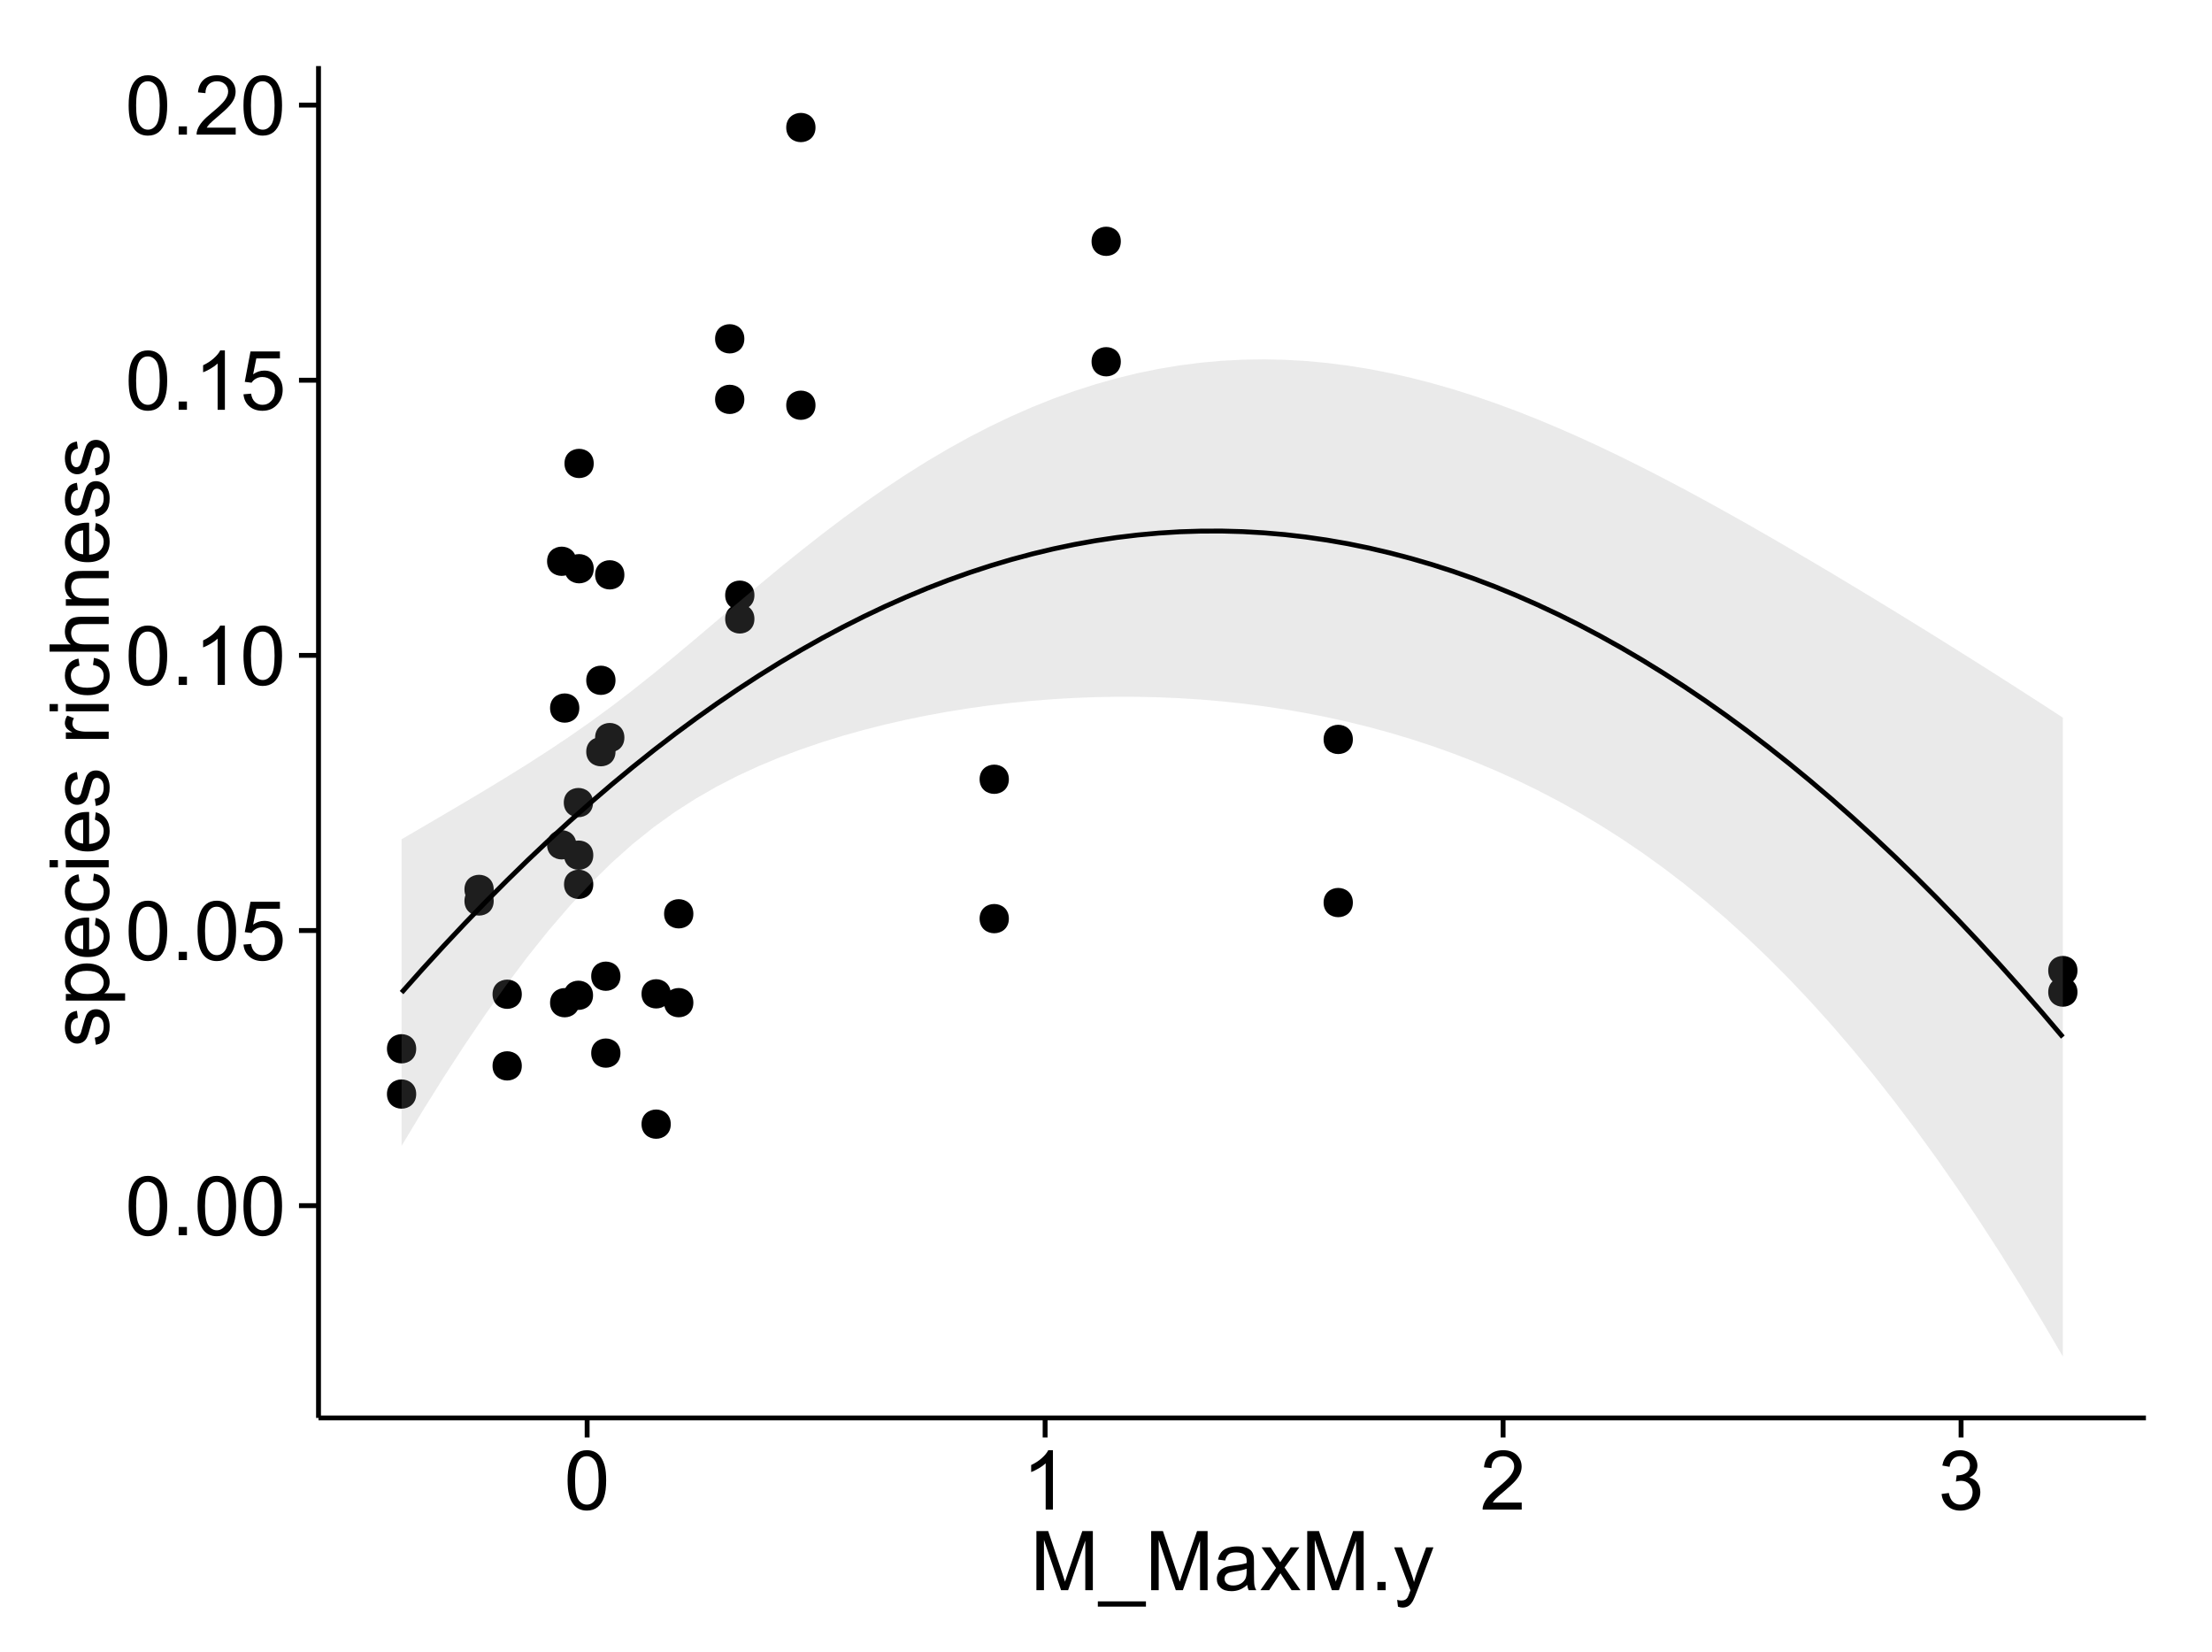<?xml version="1.0" encoding="UTF-8"?>
<svg xmlns="http://www.w3.org/2000/svg" xmlns:xlink="http://www.w3.org/1999/xlink" width="482pt" height="360pt" viewBox="0 0 482 360" version="1.1">
<defs>
<g>
<symbol overflow="visible" id="glyph0-0">
<path style="stroke:none;" d="M 0.746 -6.355 C 0.742 -7.875 0.898 -9.102 1.215 -10.031 C 1.527 -10.961 1.996 -11.676 2.613 -12.18 C 3.23 -12.684 4.008 -12.938 4.949 -12.938 C 5.637 -12.938 6.242 -12.797 6.766 -12.52 C 7.285 -12.238 7.715 -11.836 8.059 -11.316 C 8.395 -10.789 8.664 -10.152 8.859 -9.398 C 9.051 -8.645 9.145 -7.629 9.148 -6.355 C 9.145 -4.84 8.992 -3.617 8.684 -2.691 C 8.371 -1.762 7.906 -1.047 7.289 -0.539 C 6.672 -0.035 5.891 0.215 4.949 0.219 C 3.703 0.215 2.727 -0.227 2.023 -1.117 C 1.168 -2.188 0.742 -3.934 0.746 -6.355 Z M 2.375 -6.355 C 2.371 -4.234 2.621 -2.824 3.117 -2.129 C 3.609 -1.426 4.219 -1.078 4.949 -1.082 C 5.672 -1.078 6.281 -1.43 6.781 -2.137 C 7.273 -2.836 7.523 -4.242 7.523 -6.355 C 7.523 -8.473 7.273 -9.883 6.781 -10.582 C 6.281 -11.277 5.664 -11.625 4.93 -11.629 C 4.199 -11.625 3.621 -11.316 3.191 -10.703 C 2.645 -9.918 2.371 -8.469 2.375 -6.355 Z M 2.375 -6.355 "/>
</symbol>
<symbol overflow="visible" id="glyph0-1">
<path style="stroke:none;" d="M 1.633 0 L 1.633 -1.801 L 3.438 -1.801 L 3.438 0 Z M 1.633 0 "/>
</symbol>
<symbol overflow="visible" id="glyph0-2">
<path style="stroke:none;" d="M 0.746 -3.375 L 2.406 -3.516 C 2.527 -2.707 2.812 -2.098 3.266 -1.691 C 3.711 -1.281 4.254 -1.078 4.887 -1.082 C 5.648 -1.078 6.293 -1.363 6.82 -1.941 C 7.344 -2.512 7.605 -3.273 7.609 -4.227 C 7.605 -5.125 7.352 -5.84 6.848 -6.363 C 6.34 -6.883 5.676 -7.141 4.859 -7.145 C 4.344 -7.141 3.887 -7.027 3.48 -6.797 C 3.07 -6.566 2.746 -6.266 2.516 -5.898 L 1.027 -6.09 L 2.277 -12.711 L 8.684 -12.711 L 8.684 -11.195 L 3.543 -11.195 L 2.848 -7.734 C 3.621 -8.273 4.43 -8.543 5.281 -8.543 C 6.402 -8.543 7.352 -8.152 8.129 -7.371 C 8.898 -6.59 9.285 -5.586 9.289 -4.367 C 9.285 -3.195 8.945 -2.188 8.27 -1.344 C 7.441 -0.301 6.316 0.215 4.887 0.219 C 3.715 0.215 2.758 -0.109 2.016 -0.766 C 1.273 -1.418 0.848 -2.289 0.746 -3.375 Z M 0.746 -3.375 "/>
</symbol>
<symbol overflow="visible" id="glyph0-3">
<path style="stroke:none;" d="M 6.707 0 L 5.125 0 L 5.125 -10.082 C 4.742 -9.715 4.242 -9.352 3.625 -8.988 C 3.004 -8.625 2.449 -8.352 1.961 -8.172 L 1.961 -9.703 C 2.844 -10.117 3.617 -10.621 4.281 -11.215 C 4.941 -11.805 5.41 -12.379 5.688 -12.938 L 6.707 -12.938 Z M 6.707 0 "/>
</symbol>
<symbol overflow="visible" id="glyph0-4">
<path style="stroke:none;" d="M 9.062 -1.52 L 9.062 0 L 0.547 0 C 0.531 -0.379 0.594 -0.742 0.73 -1.098 C 0.945 -1.676 1.293 -2.25 1.77 -2.812 C 2.246 -3.375 2.934 -4.023 3.84 -4.766 C 5.238 -5.906 6.188 -6.816 6.68 -7.492 C 7.172 -8.16 7.418 -8.793 7.418 -9.395 C 7.418 -10.02 7.191 -10.551 6.746 -10.98 C 6.293 -11.41 5.711 -11.625 4.992 -11.629 C 4.23 -11.625 3.621 -11.395 3.164 -10.941 C 2.703 -10.48 2.469 -9.848 2.469 -9.043 L 0.844 -9.211 C 0.953 -10.422 1.371 -11.344 2.102 -11.984 C 2.824 -12.617 3.801 -12.938 5.027 -12.938 C 6.262 -12.938 7.238 -12.594 7.961 -11.91 C 8.68 -11.223 9.039 -10.371 9.043 -9.359 C 9.039 -8.84 8.934 -8.336 8.727 -7.84 C 8.512 -7.34 8.164 -6.812 7.676 -6.266 C 7.188 -5.711 6.375 -4.957 5.238 -4 C 4.285 -3.199 3.676 -2.66 3.41 -2.379 C 3.141 -2.094 2.918 -1.805 2.742 -1.52 Z M 9.062 -1.52 "/>
</symbol>
<symbol overflow="visible" id="glyph0-5">
<path style="stroke:none;" d="M 0.758 -3.402 L 2.336 -3.613 C 2.516 -2.711 2.824 -2.062 3.266 -1.672 C 3.699 -1.273 4.23 -1.078 4.859 -1.082 C 5.602 -1.078 6.23 -1.336 6.746 -1.855 C 7.254 -2.367 7.512 -3.004 7.516 -3.77 C 7.512 -4.492 7.273 -5.094 6.801 -5.566 C 6.324 -6.035 5.723 -6.27 4.992 -6.273 C 4.691 -6.27 4.316 -6.211 3.875 -6.102 L 4.051 -7.488 C 4.152 -7.473 4.238 -7.465 4.305 -7.469 C 4.977 -7.465 5.582 -7.641 6.125 -7.996 C 6.66 -8.344 6.93 -8.887 6.934 -9.625 C 6.93 -10.199 6.734 -10.68 6.344 -11.062 C 5.949 -11.445 5.441 -11.637 4.824 -11.637 C 4.207 -11.637 3.695 -11.441 3.285 -11.055 C 2.875 -10.668 2.613 -10.09 2.496 -9.316 L 0.914 -9.598 C 1.105 -10.656 1.543 -11.477 2.23 -12.062 C 2.914 -12.645 3.766 -12.938 4.789 -12.938 C 5.488 -12.938 6.137 -12.785 6.73 -12.484 C 7.32 -12.18 7.773 -11.77 8.09 -11.25 C 8.402 -10.727 8.559 -10.172 8.562 -9.59 C 8.559 -9.031 8.41 -8.523 8.113 -8.066 C 7.812 -7.609 7.371 -7.246 6.785 -6.977 C 7.547 -6.801 8.137 -6.438 8.562 -5.883 C 8.98 -5.328 9.191 -4.633 9.195 -3.805 C 9.191 -2.676 8.781 -1.723 7.965 -0.945 C 7.141 -0.164 6.105 0.223 4.852 0.227 C 3.719 0.223 2.777 -0.109 2.035 -0.781 C 1.285 -1.453 0.859 -2.328 0.758 -3.402 Z M 0.758 -3.402 "/>
</symbol>
<symbol overflow="visible" id="glyph0-6">
<path style="stroke:none;" d="M 1.336 0 L 1.336 -12.883 L 3.902 -12.883 L 6.953 -3.762 C 7.23 -2.91 7.434 -2.273 7.566 -1.855 C 7.711 -2.32 7.941 -3.008 8.254 -3.922 L 11.336 -12.883 L 13.633 -12.883 L 13.633 0 L 11.988 0 L 11.988 -10.785 L 8.242 0 L 6.707 0 L 2.98 -10.969 L 2.98 0 Z M 1.336 0 "/>
</symbol>
<symbol overflow="visible" id="glyph0-7">
<path style="stroke:none;" d="M -0.273 3.578 L -0.273 2.434 L 10.211 2.434 L 10.211 3.578 Z M -0.273 3.578 "/>
</symbol>
<symbol overflow="visible" id="glyph0-8">
<path style="stroke:none;" d="M 7.277 -1.152 C 6.691 -0.652 6.125 -0.301 5.586 -0.098 C 5.039 0.109 4.457 0.211 3.84 0.211 C 2.812 0.211 2.027 -0.039 1.477 -0.539 C 0.922 -1.039 0.645 -1.68 0.648 -2.461 C 0.645 -2.918 0.75 -3.336 0.961 -3.715 C 1.168 -4.09 1.438 -4.391 1.777 -4.621 C 2.113 -4.848 2.496 -5.02 2.918 -5.141 C 3.227 -5.219 3.695 -5.301 4.324 -5.379 C 5.602 -5.531 6.539 -5.711 7.145 -5.922 C 7.148 -6.137 7.152 -6.273 7.156 -6.336 C 7.152 -6.977 7.004 -7.434 6.707 -7.699 C 6.301 -8.055 5.699 -8.23 4.906 -8.234 C 4.156 -8.23 3.609 -8.102 3.258 -7.844 C 2.902 -7.582 2.637 -7.121 2.469 -6.461 L 0.922 -6.672 C 1.059 -7.332 1.293 -7.867 1.617 -8.273 C 1.938 -8.68 2.402 -8.992 3.016 -9.215 C 3.621 -9.434 4.328 -9.543 5.133 -9.547 C 5.93 -9.543 6.574 -9.449 7.074 -9.266 C 7.566 -9.074 7.934 -8.84 8.172 -8.555 C 8.402 -8.27 8.566 -7.91 8.664 -7.48 C 8.715 -7.207 8.742 -6.719 8.746 -6.02 L 8.746 -3.91 C 8.742 -2.434 8.773 -1.504 8.844 -1.117 C 8.906 -0.727 9.043 -0.355 9.246 0 L 7.594 0 C 7.43 -0.328 7.324 -0.711 7.277 -1.152 Z M 7.145 -4.684 C 6.566 -4.445 5.707 -4.246 4.562 -4.086 C 3.91 -3.988 3.449 -3.883 3.18 -3.77 C 2.91 -3.648 2.703 -3.477 2.555 -3.254 C 2.406 -3.027 2.332 -2.777 2.336 -2.504 C 2.332 -2.078 2.492 -1.727 2.816 -1.449 C 3.133 -1.164 3.602 -1.023 4.219 -1.027 C 4.828 -1.023 5.367 -1.156 5.844 -1.426 C 6.312 -1.691 6.664 -2.059 6.891 -2.523 C 7.059 -2.879 7.141 -3.406 7.145 -4.105 Z M 7.145 -4.684 "/>
</symbol>
<symbol overflow="visible" id="glyph0-9">
<path style="stroke:none;" d="M 0.133 0 L 3.543 -4.852 L 0.387 -9.336 L 2.363 -9.336 L 3.797 -7.145 C 4.066 -6.727 4.281 -6.379 4.445 -6.102 C 4.703 -6.484 4.941 -6.828 5.16 -7.129 L 6.734 -9.336 L 8.621 -9.336 L 5.398 -4.938 L 8.867 0 L 6.926 0 L 5.008 -2.898 L 4.5 -3.684 L 2.047 0 Z M 0.133 0 "/>
</symbol>
<symbol overflow="visible" id="glyph0-10">
<path style="stroke:none;" d="M 1.117 3.594 L 0.941 2.109 C 1.285 2.203 1.586 2.25 1.844 2.25 C 2.195 2.25 2.477 2.191 2.691 2.074 C 2.898 1.957 3.07 1.793 3.207 1.582 C 3.305 1.422 3.469 1.027 3.691 0.406 C 3.719 0.312 3.766 0.184 3.832 0.016 L 0.289 -9.336 L 1.996 -9.336 L 3.938 -3.93 C 4.188 -3.238 4.41 -2.516 4.613 -1.766 C 4.793 -2.488 5.012 -3.199 5.266 -3.895 L 7.258 -9.336 L 8.844 -9.336 L 5.289 0.156 C 4.906 1.18 4.609 1.887 4.402 2.277 C 4.117 2.797 3.797 3.18 3.434 3.422 C 3.07 3.664 2.637 3.785 2.137 3.789 C 1.828 3.785 1.488 3.719 1.117 3.594 Z M 1.117 3.594 "/>
</symbol>
<symbol overflow="visible" id="glyph1-0">
<path style="stroke:none;" d="M -2.785 -0.555 L -3.031 -2.117 C -2.402 -2.203 -1.922 -2.449 -1.59 -2.852 C -1.254 -3.25 -1.09 -3.812 -1.09 -4.535 C -1.09 -5.262 -1.234 -5.801 -1.531 -6.152 C -1.824 -6.504 -2.172 -6.68 -2.574 -6.68 C -2.926 -6.68 -3.207 -6.523 -3.418 -6.215 C -3.555 -5.996 -3.734 -5.457 -3.953 -4.598 C -4.246 -3.434 -4.5 -2.629 -4.715 -2.184 C -4.926 -1.734 -5.223 -1.395 -5.602 -1.164 C -5.98 -0.93 -6.398 -0.812 -6.855 -0.816 C -7.27 -0.812 -7.652 -0.91 -8.012 -1.102 C -8.363 -1.293 -8.66 -1.551 -8.895 -1.883 C -9.074 -2.125 -9.227 -2.461 -9.355 -2.887 C -9.48 -3.309 -9.543 -3.766 -9.547 -4.254 C -9.543 -4.984 -9.438 -5.625 -9.23 -6.184 C -9.016 -6.734 -8.73 -7.145 -8.371 -7.41 C -8.008 -7.672 -7.527 -7.852 -6.926 -7.953 L -6.715 -6.406 C -7.195 -6.332 -7.57 -6.129 -7.84 -5.797 C -8.105 -5.457 -8.238 -4.98 -8.242 -4.367 C -8.238 -3.637 -8.117 -3.121 -7.883 -2.812 C -7.641 -2.5 -7.359 -2.344 -7.039 -2.348 C -6.832 -2.344 -6.648 -2.406 -6.484 -2.539 C -6.312 -2.664 -6.172 -2.867 -6.062 -3.148 C -6.004 -3.301 -5.871 -3.766 -5.66 -4.543 C -5.359 -5.66 -5.113 -6.441 -4.926 -6.887 C -4.734 -7.324 -4.457 -7.672 -4.094 -7.926 C -3.73 -8.176 -3.281 -8.301 -2.742 -8.305 C -2.211 -8.301 -1.711 -8.148 -1.25 -7.844 C -0.781 -7.535 -0.422 -7.09 -0.172 -6.512 C 0.086 -5.926 0.211 -5.27 0.211 -4.543 C 0.211 -3.328 -0.039 -2.406 -0.543 -1.77 C -1.047 -1.133 -1.793 -0.727 -2.785 -0.555 Z M -2.785 -0.555 "/>
</symbol>
<symbol overflow="visible" id="glyph1-1">
<path style="stroke:none;" d="M 3.578 -1.188 L -9.336 -1.188 L -9.336 -2.629 L -8.121 -2.629 C -8.594 -2.965 -8.949 -3.348 -9.188 -3.777 C -9.426 -4.203 -9.543 -4.723 -9.547 -5.336 C -9.543 -6.129 -9.34 -6.832 -8.93 -7.445 C -8.516 -8.051 -7.934 -8.512 -7.191 -8.824 C -6.441 -9.133 -5.625 -9.285 -4.738 -9.289 C -3.781 -9.285 -2.922 -9.113 -2.156 -8.773 C -1.391 -8.43 -0.805 -7.934 -0.398 -7.281 C 0.008 -6.625 0.211 -5.938 0.211 -5.219 C 0.211 -4.691 0.102 -4.219 -0.121 -3.801 C -0.344 -3.379 -0.625 -3.035 -0.965 -2.77 L 3.578 -2.77 Z M -4.613 -2.621 C -3.41 -2.613 -2.523 -2.855 -1.949 -3.348 C -1.375 -3.832 -1.09 -4.422 -1.09 -5.117 C -1.09 -5.816 -1.387 -6.418 -1.98 -6.922 C -2.574 -7.418 -3.496 -7.668 -4.746 -7.672 C -5.934 -7.668 -6.824 -7.426 -7.418 -6.938 C -8.008 -6.449 -8.301 -5.863 -8.305 -5.188 C -8.301 -4.508 -7.988 -3.914 -7.359 -3.398 C -6.727 -2.879 -5.809 -2.617 -4.613 -2.621 Z M -4.613 -2.621 "/>
</symbol>
<symbol overflow="visible" id="glyph1-2">
<path style="stroke:none;" d="M -3.004 -7.578 L -2.805 -9.211 C -1.848 -8.953 -1.105 -8.473 -0.578 -7.777 C -0.051 -7.078 0.211 -6.188 0.211 -5.105 C 0.211 -3.738 -0.207 -2.656 -1.051 -1.859 C -1.887 -1.055 -3.066 -0.656 -4.586 -0.66 C -6.156 -0.656 -7.375 -1.059 -8.246 -1.871 C -9.109 -2.676 -9.543 -3.727 -9.547 -5.02 C -9.543 -6.266 -9.117 -7.285 -8.27 -8.078 C -7.418 -8.867 -6.223 -9.262 -4.684 -9.266 C -4.586 -9.262 -4.445 -9.258 -4.262 -9.254 L -4.262 -2.293 C -3.234 -2.348 -2.449 -2.641 -1.906 -3.164 C -1.359 -3.684 -1.09 -4.332 -1.09 -5.117 C -1.09 -5.691 -1.242 -6.188 -1.547 -6.598 C -1.852 -7.008 -2.336 -7.332 -3.004 -7.578 Z M -5.562 -2.383 L -5.562 -7.594 C -6.344 -7.523 -6.934 -7.324 -7.328 -6.996 C -7.934 -6.492 -8.238 -5.836 -8.242 -5.035 C -8.238 -4.305 -7.996 -3.695 -7.512 -3.203 C -7.027 -2.707 -6.375 -2.434 -5.562 -2.383 Z M -5.562 -2.383 "/>
</symbol>
<symbol overflow="visible" id="glyph1-3">
<path style="stroke:none;" d="M -3.418 -7.277 L -3.215 -8.832 C -2.141 -8.66 -1.301 -8.227 -0.699 -7.527 C -0.09 -6.824 0.211 -5.965 0.211 -4.949 C 0.211 -3.668 -0.203 -2.641 -1.039 -1.867 C -1.871 -1.09 -3.07 -0.703 -4.633 -0.703 C -5.637 -0.703 -6.52 -0.867 -7.277 -1.203 C -8.031 -1.535 -8.598 -2.047 -8.977 -2.73 C -9.355 -3.41 -9.543 -4.152 -9.547 -4.957 C -9.543 -5.969 -9.289 -6.797 -8.777 -7.441 C -8.262 -8.086 -7.531 -8.5 -6.59 -8.684 L -6.355 -7.145 C -6.98 -6.996 -7.453 -6.738 -7.77 -6.367 C -8.082 -5.992 -8.238 -5.543 -8.242 -5.02 C -8.238 -4.219 -7.953 -3.57 -7.387 -3.074 C -6.812 -2.574 -5.91 -2.324 -4.676 -2.328 C -3.422 -2.324 -2.508 -2.566 -1.941 -3.047 C -1.371 -3.527 -1.09 -4.152 -1.09 -4.93 C -1.09 -5.547 -1.277 -6.066 -1.66 -6.484 C -2.035 -6.898 -2.621 -7.164 -3.418 -7.277 Z M -3.418 -7.277 "/>
</symbol>
<symbol overflow="visible" id="glyph1-4">
<path style="stroke:none;" d="M -11.066 -1.195 L -12.883 -1.195 L -12.883 -2.777 L -11.066 -2.777 Z M 0 -1.195 L -9.336 -1.195 L -9.336 -2.777 L 0 -2.777 Z M 0 -1.195 "/>
</symbol>
<symbol overflow="visible" id="glyph1-5">
<path style="stroke:none;" d=""/>
</symbol>
<symbol overflow="visible" id="glyph1-6">
<path style="stroke:none;" d="M 0 -1.168 L -9.336 -1.168 L -9.336 -2.594 L -7.918 -2.594 C -8.578 -2.953 -9.016 -3.289 -9.23 -3.598 C -9.438 -3.906 -9.543 -4.242 -9.547 -4.613 C -9.543 -5.145 -9.375 -5.688 -9.035 -6.242 L -7.566 -5.695 C -7.793 -5.309 -7.91 -4.922 -7.91 -4.535 C -7.91 -4.188 -7.805 -3.875 -7.598 -3.602 C -7.387 -3.324 -7.098 -3.129 -6.734 -3.016 C -6.168 -2.836 -5.555 -2.746 -4.887 -2.75 L 0 -2.75 Z M 0 -1.168 "/>
</symbol>
<symbol overflow="visible" id="glyph1-7">
<path style="stroke:none;" d="M 0 -1.188 L -12.883 -1.188 L -12.883 -2.77 L -8.262 -2.77 C -9.117 -3.504 -9.543 -4.434 -9.547 -5.562 C -9.543 -6.25 -9.406 -6.852 -9.137 -7.363 C -8.859 -7.871 -8.484 -8.234 -8.004 -8.457 C -7.523 -8.676 -6.824 -8.789 -5.914 -8.789 L 0 -8.789 L 0 -7.207 L -5.914 -7.207 C -6.703 -7.207 -7.281 -7.035 -7.641 -6.691 C -8 -6.348 -8.18 -5.863 -8.184 -5.238 C -8.18 -4.77 -8.059 -4.328 -7.816 -3.914 C -7.574 -3.5 -7.242 -3.203 -6.828 -3.031 C -6.406 -2.852 -5.832 -2.766 -5.105 -2.77 L 0 -2.77 Z M 0 -1.188 "/>
</symbol>
<symbol overflow="visible" id="glyph1-8">
<path style="stroke:none;" d="M 0 -1.188 L -9.336 -1.188 L -9.336 -2.609 L -8.008 -2.609 C -9.031 -3.293 -9.543 -4.285 -9.547 -5.582 C -9.543 -6.141 -9.441 -6.656 -9.242 -7.133 C -9.035 -7.602 -8.77 -7.957 -8.445 -8.191 C -8.113 -8.426 -7.727 -8.59 -7.277 -8.684 C -6.98 -8.742 -6.465 -8.77 -5.738 -8.773 L 0 -8.773 L 0 -7.188 L -5.68 -7.188 C -6.32 -7.184 -6.801 -7.121 -7.121 -7.004 C -7.438 -6.879 -7.695 -6.66 -7.887 -6.348 C -8.074 -6.031 -8.168 -5.664 -8.172 -5.246 C -8.168 -4.57 -7.953 -3.992 -7.531 -3.504 C -7.102 -3.012 -6.293 -2.766 -5.098 -2.77 L 0 -2.77 Z M 0 -1.188 "/>
</symbol>
</g>
<clipPath id="clip1">
  <path d="M 69.406 14.398 L 468.602 14.398 L 468.602 309.953 L 69.406 309.953 Z M 69.406 14.398 "/>
</clipPath>
</defs>
<g id="surface3391">
<rect x="0" y="0" width="482" height="360" style="fill:rgb(100%,100%,100%);fill-opacity:1;stroke:none;"/>
<rect x="0" y="0" width="482" height="360" style="fill:rgb(100%,100%,100%);fill-opacity:1;stroke:none;"/>
<path style="fill:none;stroke-width:1.063;stroke-linecap:round;stroke-linejoin:round;stroke:rgb(100%,100%,100%);stroke-opacity:1;stroke-miterlimit:10;" d="M 0 360 L 482 360 L 482 0 L 0 0 Z M 0 360 "/>
<g clip-path="url(#clip1)" clip-rule="nonzero">
<path style=" stroke:none;fill-rule:nonzero;fill:rgb(100%,100%,100%);fill-opacity:1;" d="M 69.406 308.957 L 467.602 308.957 L 467.602 14.402 L 69.406 14.402 Z M 69.406 308.957 "/>
<path style=" stroke:none;fill-rule:nonzero;fill:rgb(0%,0%,0%);fill-opacity:1;" d="M 133.059 163.789 C 133.059 166.621 128.805 166.621 128.805 163.789 C 128.805 160.953 133.059 160.953 133.059 163.789 "/>
<path style=" stroke:none;fill-rule:nonzero;fill:rgb(0%,0%,0%);fill-opacity:1;" d="M 293.727 196.66 C 293.727 199.496 289.477 199.496 289.477 196.66 C 289.477 193.828 293.727 193.828 293.727 196.66 "/>
<path style=" stroke:none;fill-rule:nonzero;fill:rgb(0%,0%,0%);fill-opacity:1;" d="M 128.164 216.867 C 128.164 219.703 123.91 219.703 123.91 216.867 C 123.91 214.031 128.164 214.031 128.164 216.867 "/>
<path style=" stroke:none;fill-rule:nonzero;fill:rgb(0%,0%,0%);fill-opacity:1;" d="M 293.727 161.113 C 293.727 163.949 289.477 163.949 289.477 161.113 C 289.477 158.281 293.727 158.281 293.727 161.113 "/>
<path style=" stroke:none;fill-rule:nonzero;fill:rgb(0%,0%,0%);fill-opacity:1;" d="M 243.164 78.824 C 243.164 81.66 238.914 81.66 238.914 78.824 C 238.914 75.992 243.164 75.992 243.164 78.824 "/>
<path style=" stroke:none;fill-rule:nonzero;fill:rgb(0%,0%,0%);fill-opacity:1;" d="M 218.77 200.164 C 218.77 202.996 214.52 202.996 214.52 200.164 C 214.52 197.328 218.77 197.328 218.77 200.164 "/>
<path style=" stroke:none;fill-rule:nonzero;fill:rgb(0%,0%,0%);fill-opacity:1;" d="M 218.77 169.793 C 218.77 172.629 214.52 172.629 214.52 169.793 C 214.52 166.961 218.77 166.961 218.77 169.793 "/>
<path style=" stroke:none;fill-rule:nonzero;fill:rgb(0%,0%,0%);fill-opacity:1;" d="M 125.172 154.281 C 125.172 157.117 120.922 157.117 120.922 154.281 C 120.922 151.445 125.172 151.445 125.172 154.281 "/>
<path style=" stroke:none;fill-rule:nonzero;fill:rgb(0%,0%,0%);fill-opacity:1;" d="M 125.172 218.48 C 125.172 221.312 120.922 221.312 120.922 218.48 C 120.922 215.645 125.172 215.645 125.172 218.48 "/>
<path style=" stroke:none;fill-rule:nonzero;fill:rgb(0%,0%,0%);fill-opacity:1;" d="M 106.516 193.797 C 106.516 196.629 102.266 196.629 102.266 193.797 C 102.266 190.961 106.516 190.961 106.516 193.797 "/>
<path style=" stroke:none;fill-rule:nonzero;fill:rgb(0%,0%,0%);fill-opacity:1;" d="M 134.992 125.254 C 134.992 128.09 130.742 128.09 130.742 125.254 C 130.742 122.418 134.992 122.418 134.992 125.254 "/>
<path style=" stroke:none;fill-rule:nonzero;fill:rgb(0%,0%,0%);fill-opacity:1;" d="M 134.992 160.715 C 134.992 163.551 130.742 163.551 130.742 160.715 C 130.742 157.879 134.992 157.879 134.992 160.715 "/>
<path style=" stroke:none;fill-rule:nonzero;fill:rgb(0%,0%,0%);fill-opacity:1;" d="M 128.312 100.984 C 128.312 103.82 124.062 103.82 124.062 100.984 C 124.062 98.148 128.312 98.148 128.312 100.984 "/>
<path style=" stroke:none;fill-rule:nonzero;fill:rgb(0%,0%,0%);fill-opacity:1;" d="M 161.133 73.824 C 161.133 76.66 156.879 76.66 156.879 73.824 C 156.879 70.992 161.133 70.992 161.133 73.824 "/>
<path style=" stroke:none;fill-rule:nonzero;fill:rgb(0%,0%,0%);fill-opacity:1;" d="M 161.133 87.02 C 161.133 89.855 156.879 89.855 156.879 87.02 C 156.879 84.188 161.133 84.188 161.133 87.02 "/>
<path style=" stroke:none;fill-rule:nonzero;fill:rgb(0%,0%,0%);fill-opacity:1;" d="M 451.625 216.172 C 451.625 219.008 447.375 219.008 447.375 216.172 C 447.375 213.34 451.625 213.34 451.625 216.172 "/>
<path style=" stroke:none;fill-rule:nonzero;fill:rgb(0%,0%,0%);fill-opacity:1;" d="M 451.625 211.477 C 451.625 214.309 447.375 214.309 447.375 211.477 C 447.375 208.641 451.625 208.641 451.625 211.477 "/>
<path style=" stroke:none;fill-rule:nonzero;fill:rgb(0%,0%,0%);fill-opacity:1;" d="M 243.164 52.578 C 243.164 55.414 238.914 55.414 238.914 52.578 C 238.914 49.746 243.164 49.746 243.164 52.578 "/>
<path style=" stroke:none;fill-rule:nonzero;fill:rgb(0%,0%,0%);fill-opacity:1;" d="M 128.312 123.918 C 128.312 126.754 124.062 126.754 124.062 123.918 C 124.062 121.086 128.312 121.086 128.312 123.918 "/>
<path style=" stroke:none;fill-rule:nonzero;fill:rgb(0%,0%,0%);fill-opacity:1;" d="M 106.516 196.312 C 106.516 199.148 102.266 199.148 102.266 196.312 C 102.266 193.48 106.516 193.48 106.516 196.312 "/>
<path style=" stroke:none;fill-rule:nonzero;fill:rgb(0%,0%,0%);fill-opacity:1;" d="M 128.164 174.879 C 128.164 177.711 123.91 177.711 123.91 174.879 C 123.91 172.043 128.164 172.043 128.164 174.879 "/>
<path style=" stroke:none;fill-rule:nonzero;fill:rgb(0%,0%,0%);fill-opacity:1;" d="M 133.059 148.234 C 133.059 151.066 128.805 151.066 128.805 148.234 C 128.805 145.398 133.059 145.398 133.059 148.234 "/>
<path style=" stroke:none;fill-rule:nonzero;fill:rgb(0%,0%,0%);fill-opacity:1;" d="M 89.629 238.387 C 89.629 241.219 85.379 241.219 85.379 238.387 C 85.379 235.551 89.629 235.551 89.629 238.387 "/>
<path style=" stroke:none;fill-rule:nonzero;fill:rgb(0%,0%,0%);fill-opacity:1;" d="M 89.629 228.523 C 89.629 231.359 85.379 231.359 85.379 228.523 C 85.379 225.688 89.629 225.688 89.629 228.523 "/>
<path style=" stroke:none;fill-rule:nonzero;fill:rgb(0%,0%,0%);fill-opacity:1;" d="M 176.637 88.297 C 176.637 91.133 172.383 91.133 172.383 88.297 C 172.383 85.465 176.637 85.465 176.637 88.297 "/>
<path style=" stroke:none;fill-rule:nonzero;fill:rgb(0%,0%,0%);fill-opacity:1;" d="M 176.637 27.789 C 176.637 30.625 172.383 30.625 172.383 27.789 C 172.383 24.953 176.637 24.953 176.637 27.789 "/>
<path style=" stroke:none;fill-rule:nonzero;fill:rgb(0%,0%,0%);fill-opacity:1;" d="M 150.023 199.109 C 150.023 201.945 145.773 201.945 145.773 199.109 C 145.773 196.277 150.023 196.277 150.023 199.109 "/>
<path style=" stroke:none;fill-rule:nonzero;fill:rgb(0%,0%,0%);fill-opacity:1;" d="M 150.023 218.469 C 150.023 221.305 145.773 221.305 145.773 218.469 C 145.773 215.637 150.023 215.637 150.023 218.469 "/>
<path style=" stroke:none;fill-rule:nonzero;fill:rgb(0%,0%,0%);fill-opacity:1;" d="M 134.137 212.707 C 134.137 215.543 129.887 215.543 129.887 212.707 C 129.887 209.875 134.137 209.875 134.137 212.707 "/>
<path style=" stroke:none;fill-rule:nonzero;fill:rgb(0%,0%,0%);fill-opacity:1;" d="M 134.137 229.461 C 134.137 232.297 129.887 232.297 129.887 229.461 C 129.887 226.629 134.137 226.629 134.137 229.461 "/>
<path style=" stroke:none;fill-rule:nonzero;fill:rgb(0%,0%,0%);fill-opacity:1;" d="M 124.52 122.293 C 124.52 125.129 120.27 125.129 120.27 122.293 C 120.27 119.457 124.52 119.457 124.52 122.293 "/>
<path style=" stroke:none;fill-rule:nonzero;fill:rgb(0%,0%,0%);fill-opacity:1;" d="M 124.52 184.078 C 124.52 186.914 120.27 186.914 120.27 184.078 C 120.27 181.246 124.52 181.246 124.52 184.078 "/>
<path style=" stroke:none;fill-rule:nonzero;fill:rgb(0%,0%,0%);fill-opacity:1;" d="M 145.102 216.551 C 145.102 219.383 140.852 219.383 140.852 216.551 C 140.852 213.715 145.102 213.715 145.102 216.551 "/>
<path style=" stroke:none;fill-rule:nonzero;fill:rgb(0%,0%,0%);fill-opacity:1;" d="M 145.102 244.941 C 145.102 247.777 140.852 247.777 140.852 244.941 C 140.852 242.109 145.102 242.109 145.102 244.941 "/>
<path style=" stroke:none;fill-rule:nonzero;fill:rgb(0%,0%,0%);fill-opacity:1;" d="M 163.328 129.688 C 163.328 132.523 159.078 132.523 159.078 129.688 C 159.078 126.855 163.328 126.855 163.328 129.688 "/>
<path style=" stroke:none;fill-rule:nonzero;fill:rgb(0%,0%,0%);fill-opacity:1;" d="M 163.328 134.859 C 163.328 137.695 159.078 137.695 159.078 134.859 C 159.078 132.023 163.328 132.023 163.328 134.859 "/>
<path style=" stroke:none;fill-rule:nonzero;fill:rgb(0%,0%,0%);fill-opacity:1;" d="M 128.215 186.332 C 128.215 189.168 123.965 189.168 123.965 186.332 C 123.965 183.5 128.215 183.5 128.215 186.332 "/>
<path style=" stroke:none;fill-rule:nonzero;fill:rgb(0%,0%,0%);fill-opacity:1;" d="M 128.215 192.688 C 128.215 195.523 123.965 195.523 123.965 192.688 C 123.965 189.855 128.215 189.855 128.215 192.688 "/>
<path style=" stroke:none;fill-rule:nonzero;fill:rgb(0%,0%,0%);fill-opacity:1;" d="M 112.641 216.633 C 112.641 219.469 108.387 219.469 108.387 216.633 C 108.387 213.801 112.641 213.801 112.641 216.633 "/>
<path style=" stroke:none;fill-rule:nonzero;fill:rgb(0%,0%,0%);fill-opacity:1;" d="M 112.641 232.25 C 112.641 235.082 108.387 235.082 108.387 232.25 C 108.387 229.414 112.641 229.414 112.641 232.25 "/>
<path style=" stroke:none;fill-rule:nonzero;fill:rgb(0%,0%,0%);fill-opacity:1;" d="M 134.121 163.789 C 134.121 168.039 127.742 168.039 127.742 163.789 C 127.742 159.535 134.121 159.535 134.121 163.789 "/>
<path style=" stroke:none;fill-rule:nonzero;fill:rgb(0%,0%,0%);fill-opacity:1;" d="M 294.793 196.66 C 294.793 200.914 288.414 200.914 288.414 196.66 C 288.414 192.41 294.793 192.41 294.793 196.66 "/>
<path style=" stroke:none;fill-rule:nonzero;fill:rgb(0%,0%,0%);fill-opacity:1;" d="M 129.227 216.867 C 129.227 221.121 122.848 221.121 122.848 216.867 C 122.848 212.617 129.227 212.617 129.227 216.867 "/>
<path style=" stroke:none;fill-rule:nonzero;fill:rgb(0%,0%,0%);fill-opacity:1;" d="M 294.793 161.113 C 294.793 165.367 288.414 165.367 288.414 161.113 C 288.414 156.863 294.793 156.863 294.793 161.113 "/>
<path style=" stroke:none;fill-rule:nonzero;fill:rgb(0%,0%,0%);fill-opacity:1;" d="M 244.23 78.824 C 244.23 83.078 237.852 83.078 237.852 78.824 C 237.852 74.574 244.23 74.574 244.23 78.824 "/>
<path style=" stroke:none;fill-rule:nonzero;fill:rgb(0%,0%,0%);fill-opacity:1;" d="M 219.836 200.164 C 219.836 204.414 213.457 204.414 213.457 200.164 C 213.457 195.91 219.836 195.91 219.836 200.164 "/>
<path style=" stroke:none;fill-rule:nonzero;fill:rgb(0%,0%,0%);fill-opacity:1;" d="M 219.836 169.793 C 219.836 174.047 213.457 174.047 213.457 169.793 C 213.457 165.543 219.836 165.543 219.836 169.793 "/>
<path style=" stroke:none;fill-rule:nonzero;fill:rgb(0%,0%,0%);fill-opacity:1;" d="M 126.234 154.281 C 126.234 158.531 119.859 158.531 119.859 154.281 C 119.859 150.027 126.234 150.027 126.234 154.281 "/>
<path style=" stroke:none;fill-rule:nonzero;fill:rgb(0%,0%,0%);fill-opacity:1;" d="M 126.234 218.48 C 126.234 222.73 119.859 222.73 119.859 218.48 C 119.859 214.227 126.234 214.227 126.234 218.48 "/>
<path style=" stroke:none;fill-rule:nonzero;fill:rgb(0%,0%,0%);fill-opacity:1;" d="M 107.582 193.797 C 107.582 198.047 101.203 198.047 101.203 193.797 C 101.203 189.543 107.582 189.543 107.582 193.797 "/>
<path style=" stroke:none;fill-rule:nonzero;fill:rgb(0%,0%,0%);fill-opacity:1;" d="M 136.055 125.254 C 136.055 129.504 129.676 129.504 129.676 125.254 C 129.676 121 136.055 121 136.055 125.254 "/>
<path style=" stroke:none;fill-rule:nonzero;fill:rgb(0%,0%,0%);fill-opacity:1;" d="M 136.055 160.715 C 136.055 164.969 129.676 164.969 129.676 160.715 C 129.676 156.461 136.055 156.461 136.055 160.715 "/>
<path style=" stroke:none;fill-rule:nonzero;fill:rgb(0%,0%,0%);fill-opacity:1;" d="M 129.375 100.984 C 129.375 105.234 123 105.234 123 100.984 C 123 96.73 129.375 96.73 129.375 100.984 "/>
<path style=" stroke:none;fill-rule:nonzero;fill:rgb(0%,0%,0%);fill-opacity:1;" d="M 162.195 73.824 C 162.195 78.078 155.816 78.078 155.816 73.824 C 155.816 69.574 162.195 69.574 162.195 73.824 "/>
<path style=" stroke:none;fill-rule:nonzero;fill:rgb(0%,0%,0%);fill-opacity:1;" d="M 162.195 87.02 C 162.195 91.273 155.816 91.273 155.816 87.02 C 155.816 82.77 162.195 82.77 162.195 87.02 "/>
<path style=" stroke:none;fill-rule:nonzero;fill:rgb(0%,0%,0%);fill-opacity:1;" d="M 452.688 216.172 C 452.688 220.426 446.312 220.426 446.312 216.172 C 446.312 211.922 452.688 211.922 452.688 216.172 "/>
<path style=" stroke:none;fill-rule:nonzero;fill:rgb(0%,0%,0%);fill-opacity:1;" d="M 452.688 211.477 C 452.688 215.727 446.312 215.727 446.312 211.477 C 446.312 207.223 452.688 207.223 452.688 211.477 "/>
<path style=" stroke:none;fill-rule:nonzero;fill:rgb(0%,0%,0%);fill-opacity:1;" d="M 244.23 52.578 C 244.23 56.832 237.852 56.832 237.852 52.578 C 237.852 48.328 244.23 48.328 244.23 52.578 "/>
<path style=" stroke:none;fill-rule:nonzero;fill:rgb(0%,0%,0%);fill-opacity:1;" d="M 129.375 123.918 C 129.375 128.172 123 128.172 123 123.918 C 123 119.668 129.375 119.668 129.375 123.918 "/>
<path style=" stroke:none;fill-rule:nonzero;fill:rgb(0%,0%,0%);fill-opacity:1;" d="M 107.582 196.312 C 107.582 200.566 101.203 200.566 101.203 196.312 C 101.203 192.062 107.582 192.062 107.582 196.312 "/>
<path style=" stroke:none;fill-rule:nonzero;fill:rgb(0%,0%,0%);fill-opacity:1;" d="M 129.227 174.879 C 129.227 179.129 122.848 179.129 122.848 174.879 C 122.848 170.625 129.227 170.625 129.227 174.879 "/>
<path style=" stroke:none;fill-rule:nonzero;fill:rgb(0%,0%,0%);fill-opacity:1;" d="M 134.121 148.234 C 134.121 152.484 127.742 152.484 127.742 148.234 C 127.742 143.98 134.121 143.98 134.121 148.234 "/>
<path style=" stroke:none;fill-rule:nonzero;fill:rgb(0%,0%,0%);fill-opacity:1;" d="M 90.691 238.387 C 90.691 242.637 84.316 242.637 84.316 238.387 C 84.316 234.133 90.691 234.133 90.691 238.387 "/>
<path style=" stroke:none;fill-rule:nonzero;fill:rgb(0%,0%,0%);fill-opacity:1;" d="M 90.691 228.523 C 90.691 232.773 84.316 232.773 84.316 228.523 C 84.316 224.27 90.691 224.27 90.691 228.523 "/>
<path style=" stroke:none;fill-rule:nonzero;fill:rgb(0%,0%,0%);fill-opacity:1;" d="M 177.699 88.297 C 177.699 92.551 171.32 92.551 171.32 88.297 C 171.32 84.047 177.699 84.047 177.699 88.297 "/>
<path style=" stroke:none;fill-rule:nonzero;fill:rgb(0%,0%,0%);fill-opacity:1;" d="M 177.699 27.789 C 177.699 32.039 171.32 32.039 171.32 27.789 C 171.32 23.535 177.699 23.535 177.699 27.789 "/>
<path style=" stroke:none;fill-rule:nonzero;fill:rgb(0%,0%,0%);fill-opacity:1;" d="M 151.086 199.109 C 151.086 203.363 144.707 203.363 144.707 199.109 C 144.707 194.859 151.086 194.859 151.086 199.109 "/>
<path style=" stroke:none;fill-rule:nonzero;fill:rgb(0%,0%,0%);fill-opacity:1;" d="M 151.086 218.469 C 151.086 222.723 144.707 222.723 144.707 218.469 C 144.707 214.219 151.086 214.219 151.086 218.469 "/>
<path style=" stroke:none;fill-rule:nonzero;fill:rgb(0%,0%,0%);fill-opacity:1;" d="M 135.199 212.707 C 135.199 216.961 128.824 216.961 128.824 212.707 C 128.824 208.457 135.199 208.457 135.199 212.707 "/>
<path style=" stroke:none;fill-rule:nonzero;fill:rgb(0%,0%,0%);fill-opacity:1;" d="M 135.199 229.461 C 135.199 233.715 128.824 233.715 128.824 229.461 C 128.824 225.211 135.199 225.211 135.199 229.461 "/>
<path style=" stroke:none;fill-rule:nonzero;fill:rgb(0%,0%,0%);fill-opacity:1;" d="M 125.582 122.293 C 125.582 126.547 119.207 126.547 119.207 122.293 C 119.207 118.043 125.582 118.043 125.582 122.293 "/>
<path style=" stroke:none;fill-rule:nonzero;fill:rgb(0%,0%,0%);fill-opacity:1;" d="M 125.582 184.078 C 125.582 188.332 119.207 188.332 119.207 184.078 C 119.207 179.828 125.582 179.828 125.582 184.078 "/>
<path style=" stroke:none;fill-rule:nonzero;fill:rgb(0%,0%,0%);fill-opacity:1;" d="M 146.164 216.551 C 146.164 220.801 139.789 220.801 139.789 216.551 C 139.789 212.297 146.164 212.297 146.164 216.551 "/>
<path style=" stroke:none;fill-rule:nonzero;fill:rgb(0%,0%,0%);fill-opacity:1;" d="M 146.164 244.941 C 146.164 249.195 139.789 249.195 139.789 244.941 C 139.789 240.691 146.164 240.691 146.164 244.941 "/>
<path style=" stroke:none;fill-rule:nonzero;fill:rgb(0%,0%,0%);fill-opacity:1;" d="M 164.391 129.688 C 164.391 133.941 158.016 133.941 158.016 129.688 C 158.016 125.438 164.391 125.438 164.391 129.688 "/>
<path style=" stroke:none;fill-rule:nonzero;fill:rgb(0%,0%,0%);fill-opacity:1;" d="M 164.391 134.859 C 164.391 139.109 158.016 139.109 158.016 134.859 C 158.016 130.605 164.391 130.605 164.391 134.859 "/>
<path style=" stroke:none;fill-rule:nonzero;fill:rgb(0%,0%,0%);fill-opacity:1;" d="M 129.281 186.332 C 129.281 190.586 122.902 190.586 122.902 186.332 C 122.902 182.082 129.281 182.082 129.281 186.332 "/>
<path style=" stroke:none;fill-rule:nonzero;fill:rgb(0%,0%,0%);fill-opacity:1;" d="M 129.281 192.688 C 129.281 196.941 122.902 196.941 122.902 192.688 C 122.902 188.438 129.281 188.438 129.281 192.688 "/>
<path style=" stroke:none;fill-rule:nonzero;fill:rgb(0%,0%,0%);fill-opacity:1;" d="M 113.703 216.633 C 113.703 220.887 107.324 220.887 107.324 216.633 C 107.324 212.383 113.703 212.383 113.703 216.633 "/>
<path style=" stroke:none;fill-rule:nonzero;fill:rgb(0%,0%,0%);fill-opacity:1;" d="M 113.703 232.25 C 113.703 236.5 107.324 236.5 107.324 232.25 C 107.324 227.996 113.703 227.996 113.703 232.25 "/>
<path style=" stroke:none;fill-rule:nonzero;fill:rgb(60%,60%,60%);fill-opacity:0.2;" d="M 87.504 182.875 L 92.086 180.195 L 96.668 177.512 L 101.25 174.812 L 105.832 172.082 L 110.414 169.301 L 114.996 166.445 L 119.578 163.496 L 124.164 160.43 L 128.746 157.227 L 133.328 153.867 L 137.91 150.355 L 142.492 146.707 L 147.074 142.945 L 151.656 139.102 L 160.82 131.328 L 165.402 127.473 L 169.984 123.68 L 174.566 119.977 L 179.148 116.379 L 183.73 112.906 L 188.312 109.57 L 192.895 106.379 L 197.477 103.348 L 202.059 100.477 L 206.641 97.77 L 211.223 95.234 L 215.809 92.875 L 220.391 90.688 L 224.973 88.68 L 229.555 86.848 L 234.137 85.195 L 238.719 83.723 L 243.301 82.43 L 247.883 81.312 L 252.465 80.375 L 257.047 79.613 L 261.629 79.027 L 266.211 78.613 L 270.793 78.371 L 275.375 78.301 L 279.957 78.398 L 284.539 78.656 L 289.121 79.082 L 293.703 79.664 L 298.285 80.398 L 302.867 81.289 L 307.453 82.32 L 312.035 83.5 L 316.617 84.812 L 321.199 86.262 L 325.781 87.832 L 330.363 89.527 L 334.945 91.336 L 339.527 93.25 L 344.109 95.266 L 348.691 97.375 L 353.273 99.574 L 357.855 101.852 L 362.438 104.199 L 367.02 106.617 L 371.602 109.094 L 376.184 111.621 L 380.766 114.199 L 385.348 116.82 L 389.93 119.477 L 394.512 122.168 L 399.098 124.887 L 403.68 127.637 L 408.262 130.406 L 412.844 133.203 L 417.426 136.023 L 422.008 138.859 L 426.59 141.723 L 431.172 144.605 L 435.754 147.508 L 440.336 150.438 L 444.918 153.387 L 449.5 156.363 L 449.5 295.566 L 444.918 287.762 L 440.336 280.203 L 435.754 272.891 L 431.172 265.828 L 426.59 259.008 L 422.008 252.441 L 417.426 246.121 L 412.844 240.051 L 408.262 234.227 L 403.68 228.652 L 399.098 223.32 L 394.512 218.23 L 389.93 213.383 L 385.348 208.773 L 380.766 204.395 L 376.184 200.242 L 371.602 196.312 L 367.02 192.602 L 362.438 189.102 L 357.855 185.805 L 353.273 182.703 L 348.691 179.793 L 344.109 177.066 L 339.527 174.516 L 334.945 172.133 L 330.363 169.914 L 325.781 167.852 L 321.199 165.938 L 316.617 164.168 L 312.035 162.535 L 307.453 161.035 L 302.867 159.664 L 298.285 158.414 L 293.703 157.285 L 289.121 156.273 L 284.539 155.371 L 279.957 154.574 L 275.375 153.887 L 270.793 153.301 L 266.211 152.812 L 261.629 152.426 L 257.047 152.133 L 252.465 151.938 L 247.883 151.832 L 243.301 151.82 L 238.719 151.902 L 234.137 152.074 L 229.555 152.34 L 224.973 152.695 L 220.391 153.141 L 215.809 153.68 L 211.223 154.316 L 206.641 155.047 L 202.059 155.879 L 197.477 156.812 L 192.895 157.859 L 188.312 159.016 L 183.73 160.297 L 179.148 161.711 L 174.566 163.27 L 169.984 164.992 L 165.402 166.898 L 160.82 169.008 L 156.238 171.359 L 151.656 173.984 L 147.074 176.918 L 142.492 180.203 L 137.91 183.871 L 133.328 187.949 L 128.746 192.449 L 124.164 197.371 L 119.578 202.703 L 114.996 208.426 L 110.414 214.512 L 105.832 220.938 L 101.25 227.688 L 96.668 234.734 L 92.086 242.07 L 87.504 249.68 Z M 87.504 182.875 "/>
<path style="fill:none;stroke-width:1.063;stroke-linecap:butt;stroke-linejoin:round;stroke:rgb(0%,0%,0%);stroke-opacity:1;stroke-miterlimit:1;" d="M 87.504 216.277 L 92.086 211.133 L 96.668 206.125 L 101.25 201.25 L 105.832 196.508 L 110.414 191.906 L 114.996 187.434 L 119.578 183.102 L 124.164 178.902 L 128.746 174.836 L 133.328 170.906 L 137.91 167.113 L 142.492 163.453 L 147.074 159.93 L 151.656 156.543 L 156.238 153.289 L 160.82 150.168 L 165.402 147.184 L 169.984 144.336 L 174.566 141.625 L 179.148 139.043 L 183.73 136.602 L 188.312 134.293 L 192.895 132.117 L 197.477 130.082 L 202.059 128.176 L 206.641 126.41 L 211.223 124.777 L 215.809 123.277 L 220.391 121.914 L 224.973 120.688 L 229.555 119.594 L 234.137 118.637 L 238.719 117.812 L 243.301 117.125 L 247.883 116.574 L 252.465 116.156 L 257.047 115.871 L 261.629 115.727 L 266.211 115.711 L 270.793 115.836 L 275.375 116.094 L 279.957 116.484 L 284.539 117.016 L 289.121 117.676 L 293.703 118.473 L 298.285 119.406 L 302.867 120.477 L 307.453 121.68 L 312.035 123.016 L 316.617 124.488 L 321.199 126.098 L 325.781 127.84 L 330.363 129.719 L 334.945 131.734 L 339.527 133.883 L 344.109 136.164 L 348.691 138.586 L 353.273 141.137 L 357.855 143.828 L 362.438 146.652 L 367.02 149.609 L 371.602 152.703 L 376.184 155.934 L 380.766 159.297 L 385.348 162.797 L 389.93 166.43 L 394.512 170.199 L 399.098 174.102 L 403.68 178.145 L 408.262 182.316 L 412.844 186.625 L 417.426 191.07 L 422.008 195.652 L 426.59 200.367 L 431.172 205.215 L 435.754 210.199 L 440.336 215.32 L 444.918 220.574 L 449.5 225.965 "/>
</g>
<path style="fill:none;stroke-width:1.063;stroke-linecap:butt;stroke-linejoin:round;stroke:rgb(0%,0%,0%);stroke-opacity:1;stroke-miterlimit:10;" d="M 69.406 308.957 L 69.406 14.398 "/>
<g style="fill:rgb(0%,0%,0%);fill-opacity:1;">
  <use xlink:href="#glyph0-0" x="27.285" y="269.148"/>
  <use xlink:href="#glyph0-1" x="37.296" y="269.148"/>
  <use xlink:href="#glyph0-0" x="42.297" y="269.148"/>
  <use xlink:href="#glyph0-0" x="52.308" y="269.148"/>
</g>
<g style="fill:rgb(0%,0%,0%);fill-opacity:1;">
  <use xlink:href="#glyph0-0" x="27.285" y="209.195"/>
  <use xlink:href="#glyph0-1" x="37.296" y="209.195"/>
  <use xlink:href="#glyph0-0" x="42.297" y="209.195"/>
  <use xlink:href="#glyph0-2" x="52.308" y="209.195"/>
</g>
<g style="fill:rgb(0%,0%,0%);fill-opacity:1;">
  <use xlink:href="#glyph0-0" x="27.285" y="149.242"/>
  <use xlink:href="#glyph0-1" x="37.296" y="149.242"/>
  <use xlink:href="#glyph0-3" x="42.297" y="149.242"/>
  <use xlink:href="#glyph0-0" x="52.308" y="149.242"/>
</g>
<g style="fill:rgb(0%,0%,0%);fill-opacity:1;">
  <use xlink:href="#glyph0-0" x="27.285" y="89.289"/>
  <use xlink:href="#glyph0-1" x="37.296" y="89.289"/>
  <use xlink:href="#glyph0-3" x="42.297" y="89.289"/>
  <use xlink:href="#glyph0-2" x="52.308" y="89.289"/>
</g>
<g style="fill:rgb(0%,0%,0%);fill-opacity:1;">
  <use xlink:href="#glyph0-0" x="27.285" y="29.336"/>
  <use xlink:href="#glyph0-1" x="37.296" y="29.336"/>
  <use xlink:href="#glyph0-4" x="42.297" y="29.336"/>
  <use xlink:href="#glyph0-0" x="52.308" y="29.336"/>
</g>
<path style="fill:none;stroke-width:1.063;stroke-linecap:butt;stroke-linejoin:round;stroke:rgb(0%,0%,0%);stroke-opacity:1;stroke-miterlimit:10;" d="M 65.152 262.707 L 69.406 262.707 "/>
<path style="fill:none;stroke-width:1.063;stroke-linecap:butt;stroke-linejoin:round;stroke:rgb(0%,0%,0%);stroke-opacity:1;stroke-miterlimit:10;" d="M 65.152 202.754 L 69.406 202.754 "/>
<path style="fill:none;stroke-width:1.063;stroke-linecap:butt;stroke-linejoin:round;stroke:rgb(0%,0%,0%);stroke-opacity:1;stroke-miterlimit:10;" d="M 65.152 142.801 L 69.406 142.801 "/>
<path style="fill:none;stroke-width:1.063;stroke-linecap:butt;stroke-linejoin:round;stroke:rgb(0%,0%,0%);stroke-opacity:1;stroke-miterlimit:10;" d="M 65.152 82.848 L 69.406 82.848 "/>
<path style="fill:none;stroke-width:1.063;stroke-linecap:butt;stroke-linejoin:round;stroke:rgb(0%,0%,0%);stroke-opacity:1;stroke-miterlimit:10;" d="M 65.152 22.895 L 69.406 22.895 "/>
<path style="fill:none;stroke-width:1.063;stroke-linecap:butt;stroke-linejoin:round;stroke:rgb(0%,0%,0%);stroke-opacity:1;stroke-miterlimit:10;" d="M 69.406 308.957 L 467.602 308.957 "/>
<path style="fill:none;stroke-width:1.063;stroke-linecap:butt;stroke-linejoin:round;stroke:rgb(0%,0%,0%);stroke-opacity:1;stroke-miterlimit:10;" d="M 127.938 313.207 L 127.938 308.957 "/>
<path style="fill:none;stroke-width:1.063;stroke-linecap:butt;stroke-linejoin:round;stroke:rgb(0%,0%,0%);stroke-opacity:1;stroke-miterlimit:10;" d="M 227.734 313.207 L 227.734 308.957 "/>
<path style="fill:none;stroke-width:1.063;stroke-linecap:butt;stroke-linejoin:round;stroke:rgb(0%,0%,0%);stroke-opacity:1;stroke-miterlimit:10;" d="M 327.527 313.207 L 327.527 308.957 "/>
<path style="fill:none;stroke-width:1.063;stroke-linecap:butt;stroke-linejoin:round;stroke:rgb(0%,0%,0%);stroke-opacity:1;stroke-miterlimit:10;" d="M 427.324 313.207 L 427.324 308.957 "/>
<g style="fill:rgb(0%,0%,0%);fill-opacity:1;">
  <use xlink:href="#glyph0-0" x="122.934" y="328.926"/>
</g>
<g style="fill:rgb(0%,0%,0%);fill-opacity:1;">
  <use xlink:href="#glyph0-3" x="222.73" y="328.926"/>
</g>
<g style="fill:rgb(0%,0%,0%);fill-opacity:1;">
  <use xlink:href="#glyph0-4" x="322.523" y="328.926"/>
</g>
<g style="fill:rgb(0%,0%,0%);fill-opacity:1;">
  <use xlink:href="#glyph0-5" x="422.32" y="328.926"/>
</g>
<g style="fill:rgb(0%,0%,0%);fill-opacity:1;">
  <use xlink:href="#glyph0-6" x="224.5" y="346.492"/>
  <use xlink:href="#glyph0-7" x="239.494" y="346.492"/>
  <use xlink:href="#glyph0-6" x="249.505" y="346.492"/>
  <use xlink:href="#glyph0-8" x="264.499" y="346.492"/>
  <use xlink:href="#glyph0-9" x="274.51" y="346.492"/>
  <use xlink:href="#glyph0-6" x="283.51" y="346.492"/>
  <use xlink:href="#glyph0-1" x="298.504" y="346.492"/>
  <use xlink:href="#glyph0-10" x="303.505" y="346.492"/>
</g>
<g style="fill:rgb(0%,0%,0%);fill-opacity:1;">
  <use xlink:href="#glyph1-0" x="23.684" y="228.207"/>
  <use xlink:href="#glyph1-1" x="23.684" y="219.207"/>
  <use xlink:href="#glyph1-2" x="23.684" y="209.196"/>
  <use xlink:href="#glyph1-3" x="23.684" y="199.186"/>
  <use xlink:href="#glyph1-4" x="23.684" y="190.186"/>
  <use xlink:href="#glyph1-2" x="23.684" y="186.187"/>
  <use xlink:href="#glyph1-0" x="23.684" y="176.176"/>
  <use xlink:href="#glyph1-5" x="23.684" y="167.176"/>
  <use xlink:href="#glyph1-6" x="23.684" y="162.175"/>
  <use xlink:href="#glyph1-4" x="23.684" y="156.181"/>
  <use xlink:href="#glyph1-3" x="23.684" y="152.182"/>
  <use xlink:href="#glyph1-7" x="23.684" y="143.182"/>
  <use xlink:href="#glyph1-8" x="23.684" y="133.171"/>
  <use xlink:href="#glyph1-2" x="23.684" y="123.16"/>
  <use xlink:href="#glyph1-0" x="23.684" y="113.149"/>
  <use xlink:href="#glyph1-0" x="23.684" y="104.149"/>
</g>
</g>
</svg>
